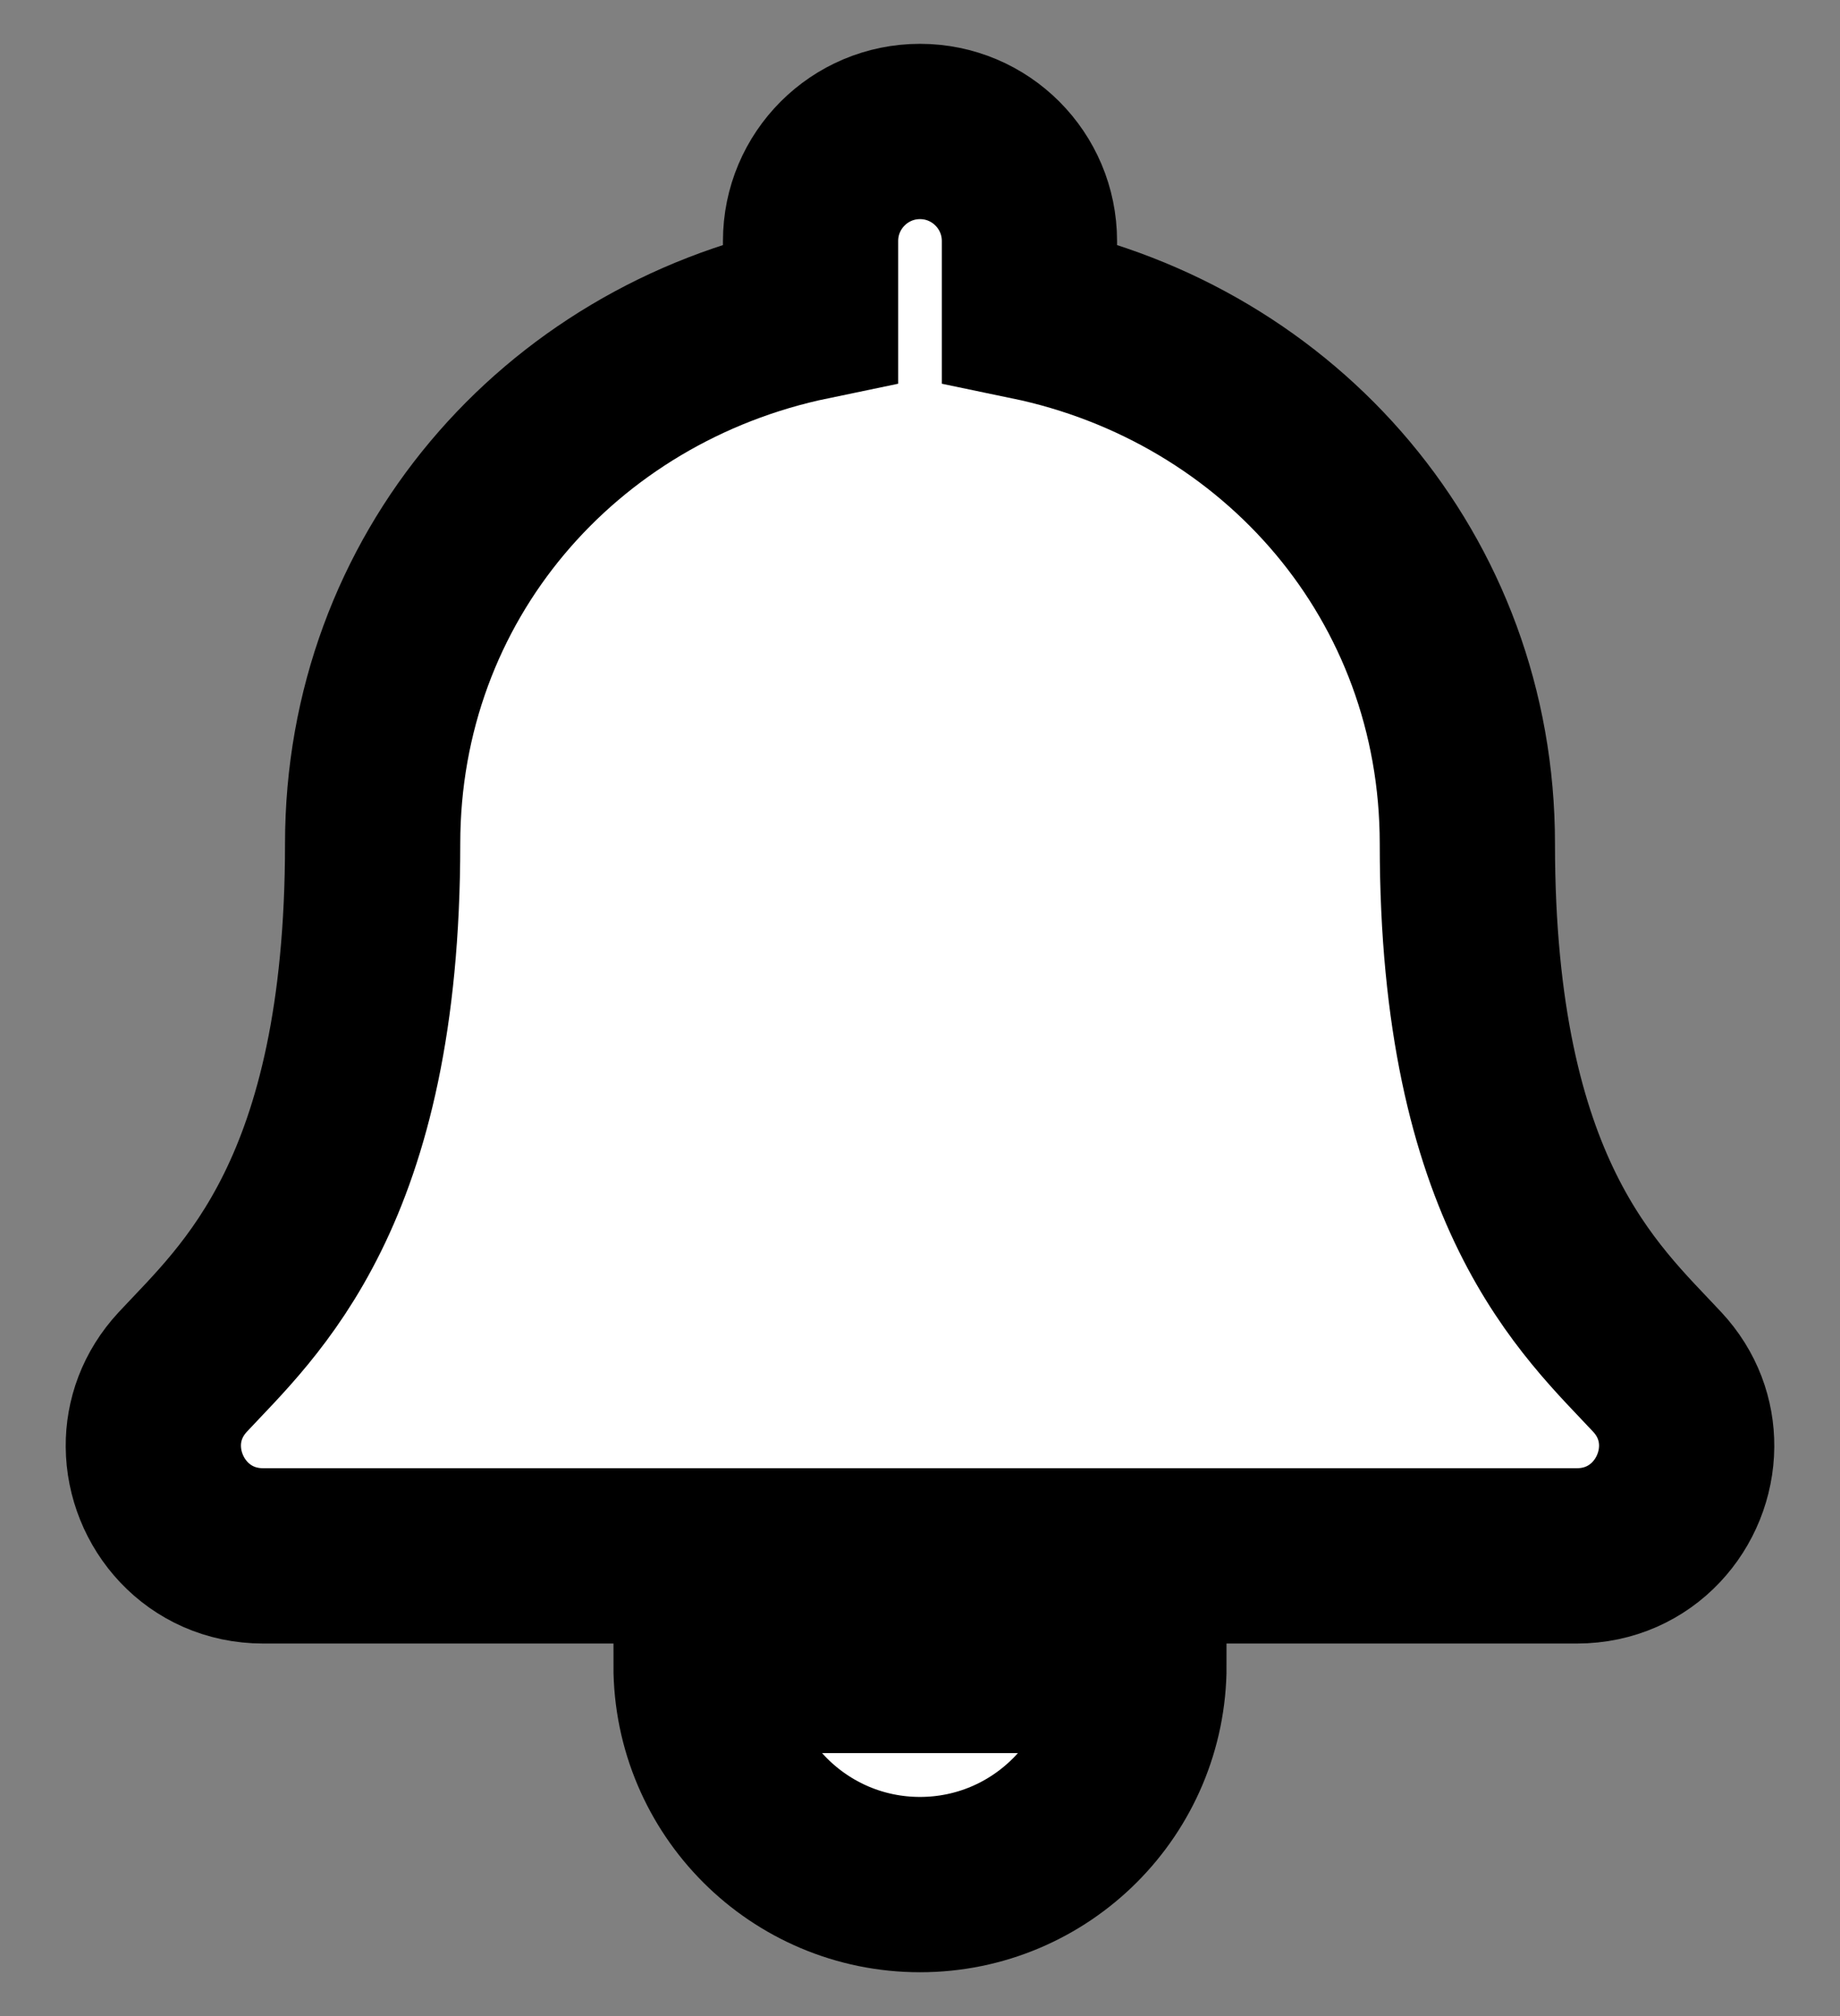 <svg width="21" height="23" viewBox="0 0 21 23" fill="none" xmlns="http://www.w3.org/2000/svg">
<rect x="0" y="0" width="21" height="23" fill="#808080" stroke="none"/>
<path d="M10.5 21.5C11.88 21.5 12.999 20.381 12.999 19H8.001C8.001 20.381 9.12 21.5 10.5 21.5ZM18.914 15.652C18.159 14.841 16.747 13.621 16.747 9.625C16.747 6.59 14.619 4.16 11.749 3.564V2.75C11.749 2.06 11.19 1.5 10.5 1.5C9.81 1.5 9.251 2.06 9.251 2.75V3.564C6.381 4.16 4.253 6.59 4.253 9.625C4.253 13.621 2.841 14.841 2.086 15.652C1.852 15.904 1.748 16.205 1.75 16.5C1.754 17.141 2.257 17.75 3.004 17.75H17.996C18.743 17.75 19.246 17.141 19.25 16.5C19.252 16.205 19.148 15.903 18.914 15.652Z" fill="white" stroke="black" stroke-width="2"/>
</svg>
